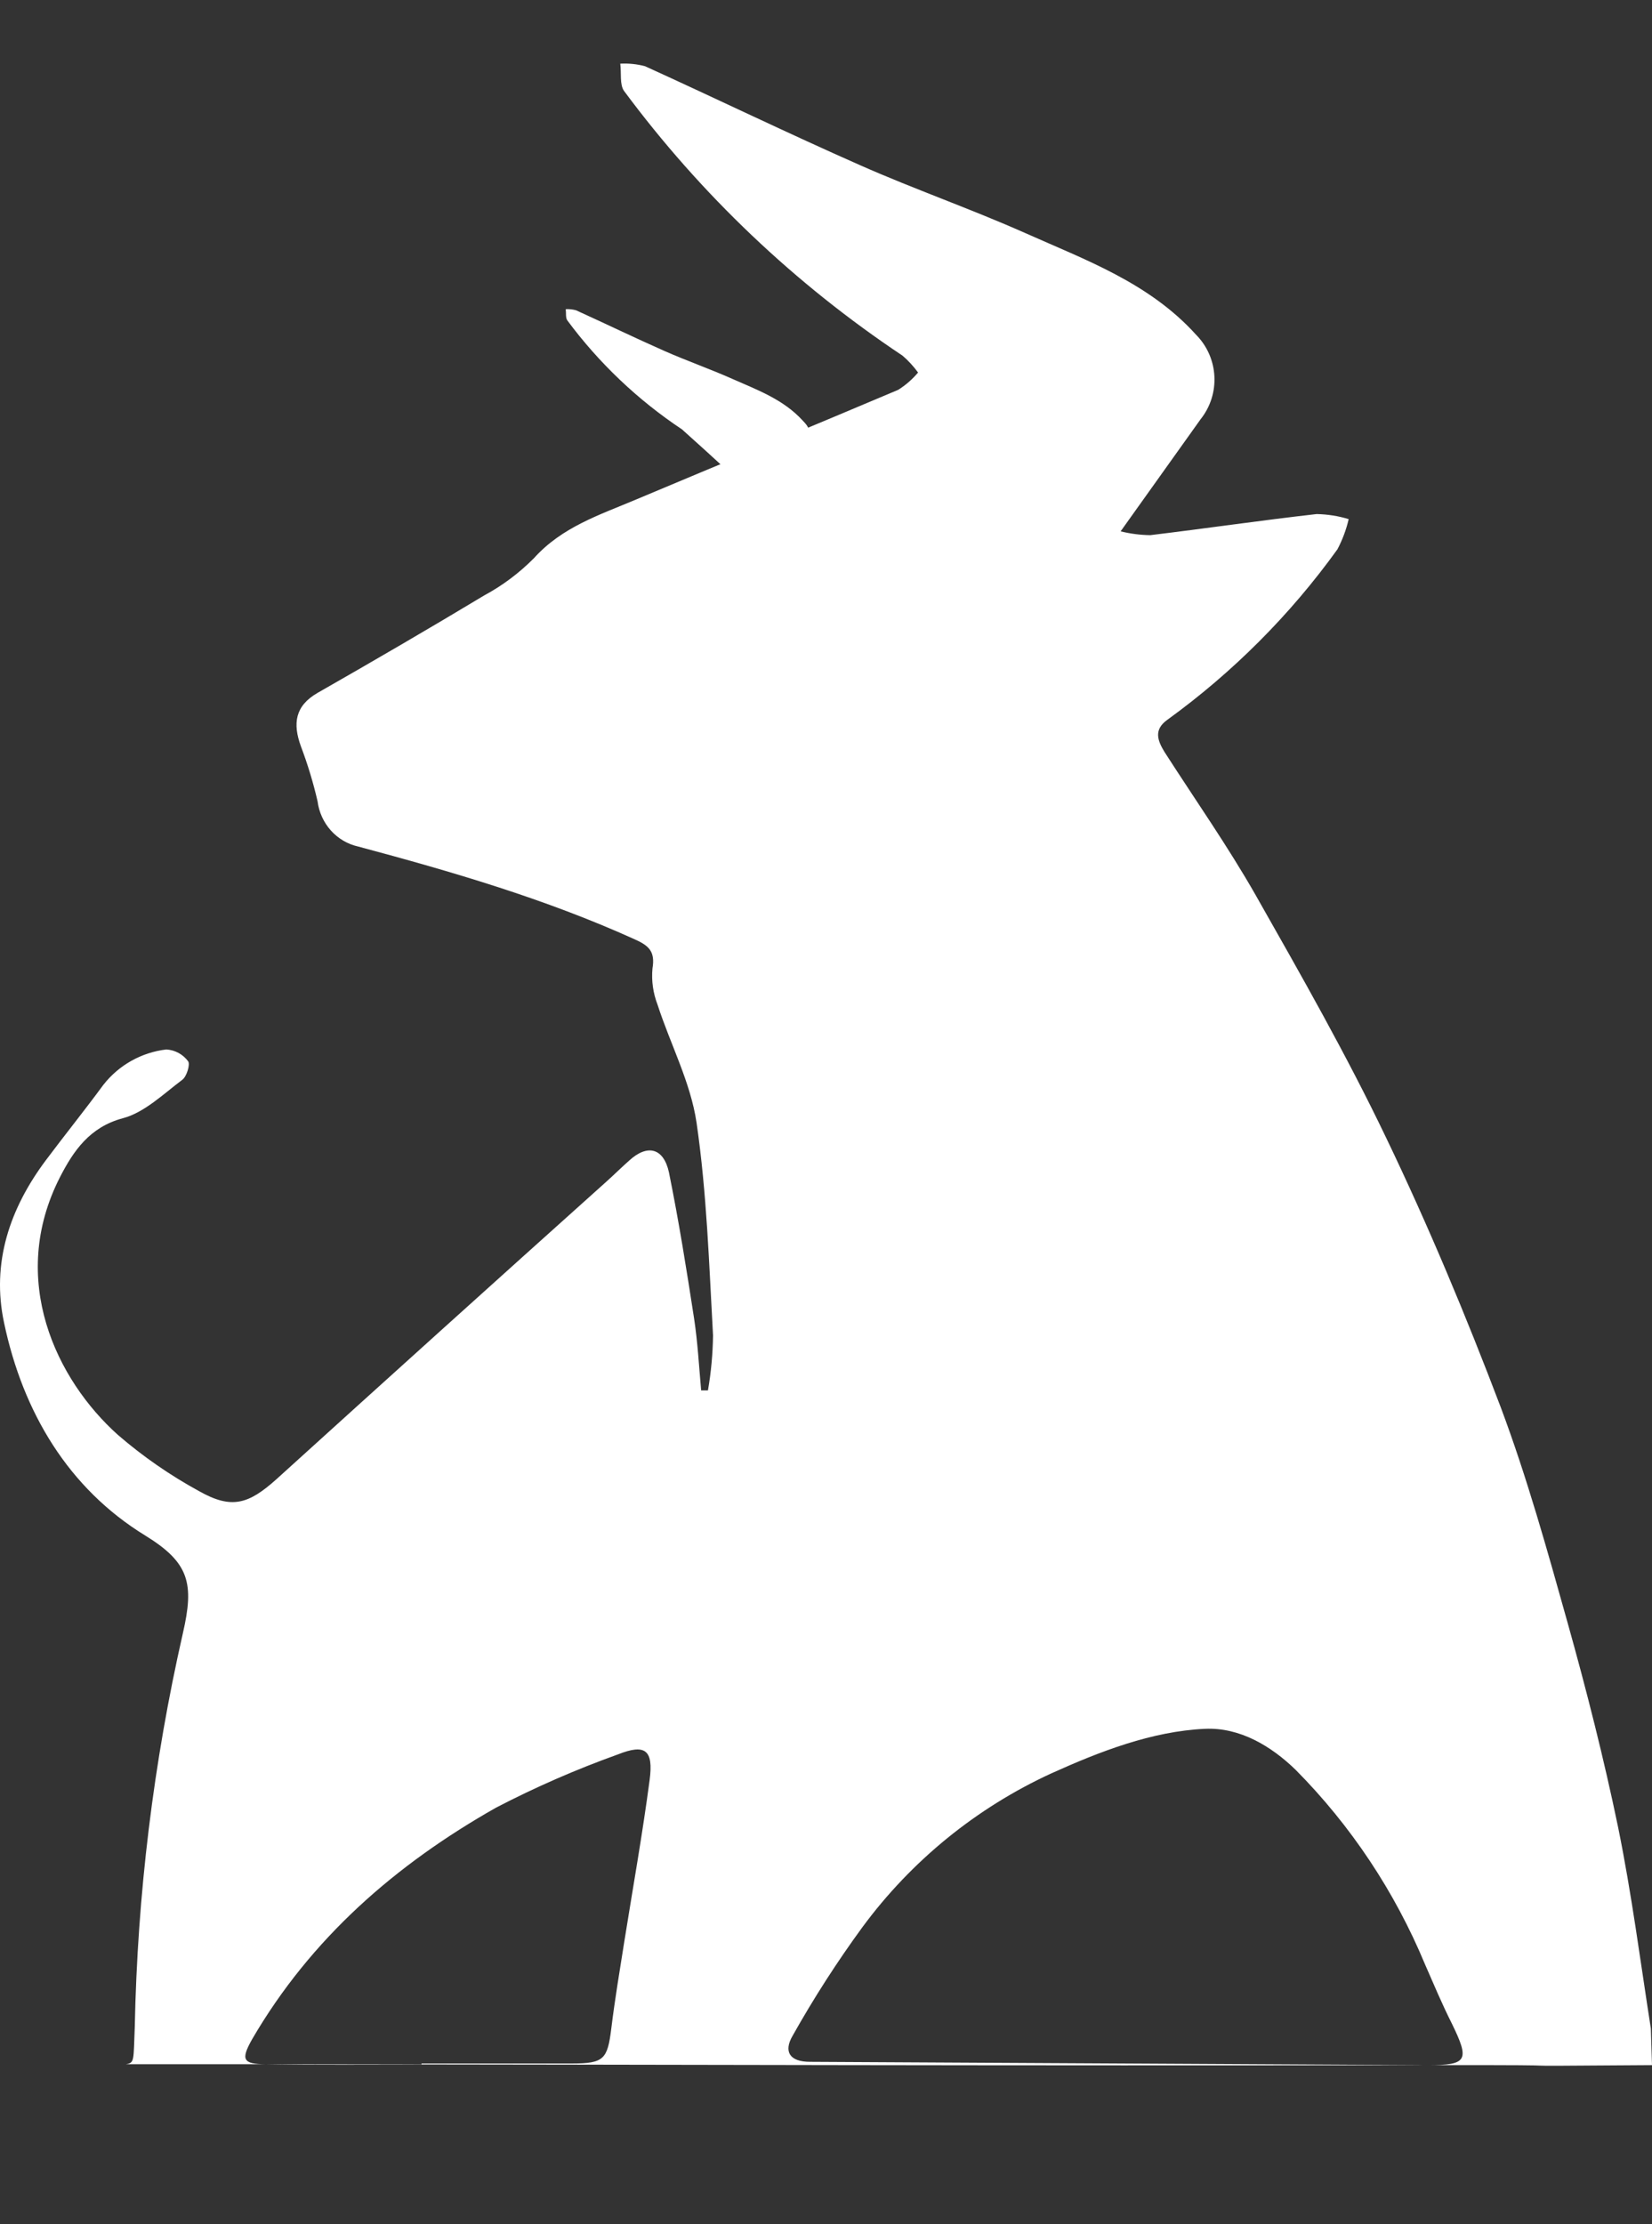 <svg width="26" height="35" viewBox="0 0 26 35" fill="none" xmlns="http://www.w3.org/2000/svg">
<rect x="0" y="0" width="26" height="35" fill="#333333" stroke="none"/>
<path d="M26 32.496C22.822 32.52 25.652 32.492 22.473 32.496C15.569 32.508 11.089 32.488 4.183 32.482C1.98 32.482 1.98 32.482 1.98 32.482C2.121 32.461 2.099 32.426 2.121 31.899C2.162 29.813 2.415 27.735 2.878 25.701C3.059 24.916 2.98 24.59 2.288 24.164C1.077 23.422 0.361 22.223 0.064 20.815C-0.138 19.871 0.154 19.016 0.721 18.258C1.019 17.86 1.331 17.473 1.625 17.073C1.868 16.761 2.226 16.56 2.618 16.514C2.754 16.522 2.879 16.59 2.96 16.699C2.997 16.743 2.94 16.94 2.868 16.992C2.57 17.216 2.274 17.506 1.934 17.596C1.411 17.735 1.156 18.111 0.945 18.521C0.12 20.133 0.888 21.714 1.858 22.581C2.252 22.921 2.679 23.216 3.133 23.464C3.646 23.754 3.912 23.669 4.35 23.277C6.072 21.716 7.798 20.159 9.53 18.606C9.657 18.493 9.778 18.372 9.905 18.26C10.19 18 10.444 18.063 10.528 18.447C10.683 19.211 10.806 19.98 10.924 20.748C10.981 21.122 11.001 21.503 11.035 21.879H11.142C11.192 21.593 11.218 21.303 11.222 21.014C11.16 19.897 11.124 18.773 10.963 17.668C10.87 17.033 10.55 16.431 10.349 15.81C10.279 15.629 10.251 15.434 10.269 15.24C10.315 14.967 10.208 14.878 9.983 14.778C8.581 14.144 7.114 13.716 5.638 13.321C5.471 13.284 5.321 13.195 5.207 13.068C5.093 12.94 5.02 12.78 4.998 12.609C4.93 12.314 4.842 12.025 4.735 11.742C4.606 11.386 4.642 11.108 4.998 10.903C5.879 10.4 6.754 9.891 7.623 9.368C7.911 9.213 8.172 9.016 8.402 8.785C8.846 8.29 9.442 8.101 10.011 7.86C11.387 7.28 12.767 6.715 14.137 6.134C14.254 6.06 14.36 5.968 14.449 5.862C14.378 5.765 14.296 5.675 14.205 5.597C12.515 4.471 11.032 3.063 9.822 1.432C9.75 1.332 9.782 1.149 9.762 1.002C9.893 0.995 10.025 1.008 10.152 1.042C11.284 1.557 12.405 2.1 13.54 2.601C14.395 2.979 15.28 3.287 16.135 3.667C17.088 4.092 18.088 4.452 18.824 5.267C19.182 5.629 19.212 6.201 18.895 6.598L17.637 8.361C17.79 8.399 17.947 8.419 18.104 8.421C18.977 8.316 19.848 8.188 20.723 8.089C20.894 8.093 21.065 8.119 21.226 8.169C21.188 8.335 21.128 8.494 21.049 8.644C20.305 9.678 19.399 10.583 18.373 11.326C18.152 11.483 18.219 11.656 18.329 11.835C18.812 12.587 19.325 13.317 19.766 14.092C20.478 15.347 21.194 16.604 21.817 17.906C22.481 19.288 23.075 20.71 23.62 22.146C24.036 23.257 24.352 24.395 24.672 25.536C24.97 26.6 25.243 27.674 25.467 28.755C25.68 29.801 25.817 30.865 25.982 31.921L26 32.496ZM12.753 32.444L22.473 32.496C23.097 32.496 23.133 32.422 22.849 31.84C22.695 31.535 22.564 31.221 22.427 30.909C21.953 29.768 21.263 28.729 20.393 27.851C20.003 27.471 19.508 27.179 18.965 27.204C18.128 27.242 17.307 27.562 16.549 27.904C15.369 28.446 14.345 29.279 13.574 30.324C13.174 30.871 12.807 31.442 12.475 32.033C12.329 32.281 12.425 32.446 12.753 32.444ZM6.634 32.488V32.47H9.007C9.506 32.47 9.561 32.402 9.621 31.919C9.677 31.46 9.754 31.006 9.826 30.549C9.961 29.704 10.112 28.859 10.224 28.01C10.287 27.535 10.154 27.437 9.727 27.606C9.069 27.842 8.427 28.122 7.806 28.445C6.233 29.336 4.894 30.497 3.966 32.092C3.787 32.41 3.823 32.48 4.183 32.482C4.998 32.496 5.813 32.488 6.634 32.488Z" fill="white"/>
<path d="M10.734 6.757C10.771 6.79 11.451 7.4 11.48 7.441L12.617 6.986C12.747 6.822 12.783 6.77 12.636 6.621C12.332 6.286 11.921 6.137 11.528 5.963C11.176 5.806 10.812 5.679 10.46 5.524C9.992 5.317 9.531 5.094 9.065 4.882C9.012 4.868 8.958 4.862 8.904 4.865C8.912 4.926 8.899 5.001 8.929 5.042C9.427 5.714 10.038 6.294 10.734 6.757Z" fill="white"/>
</svg>
